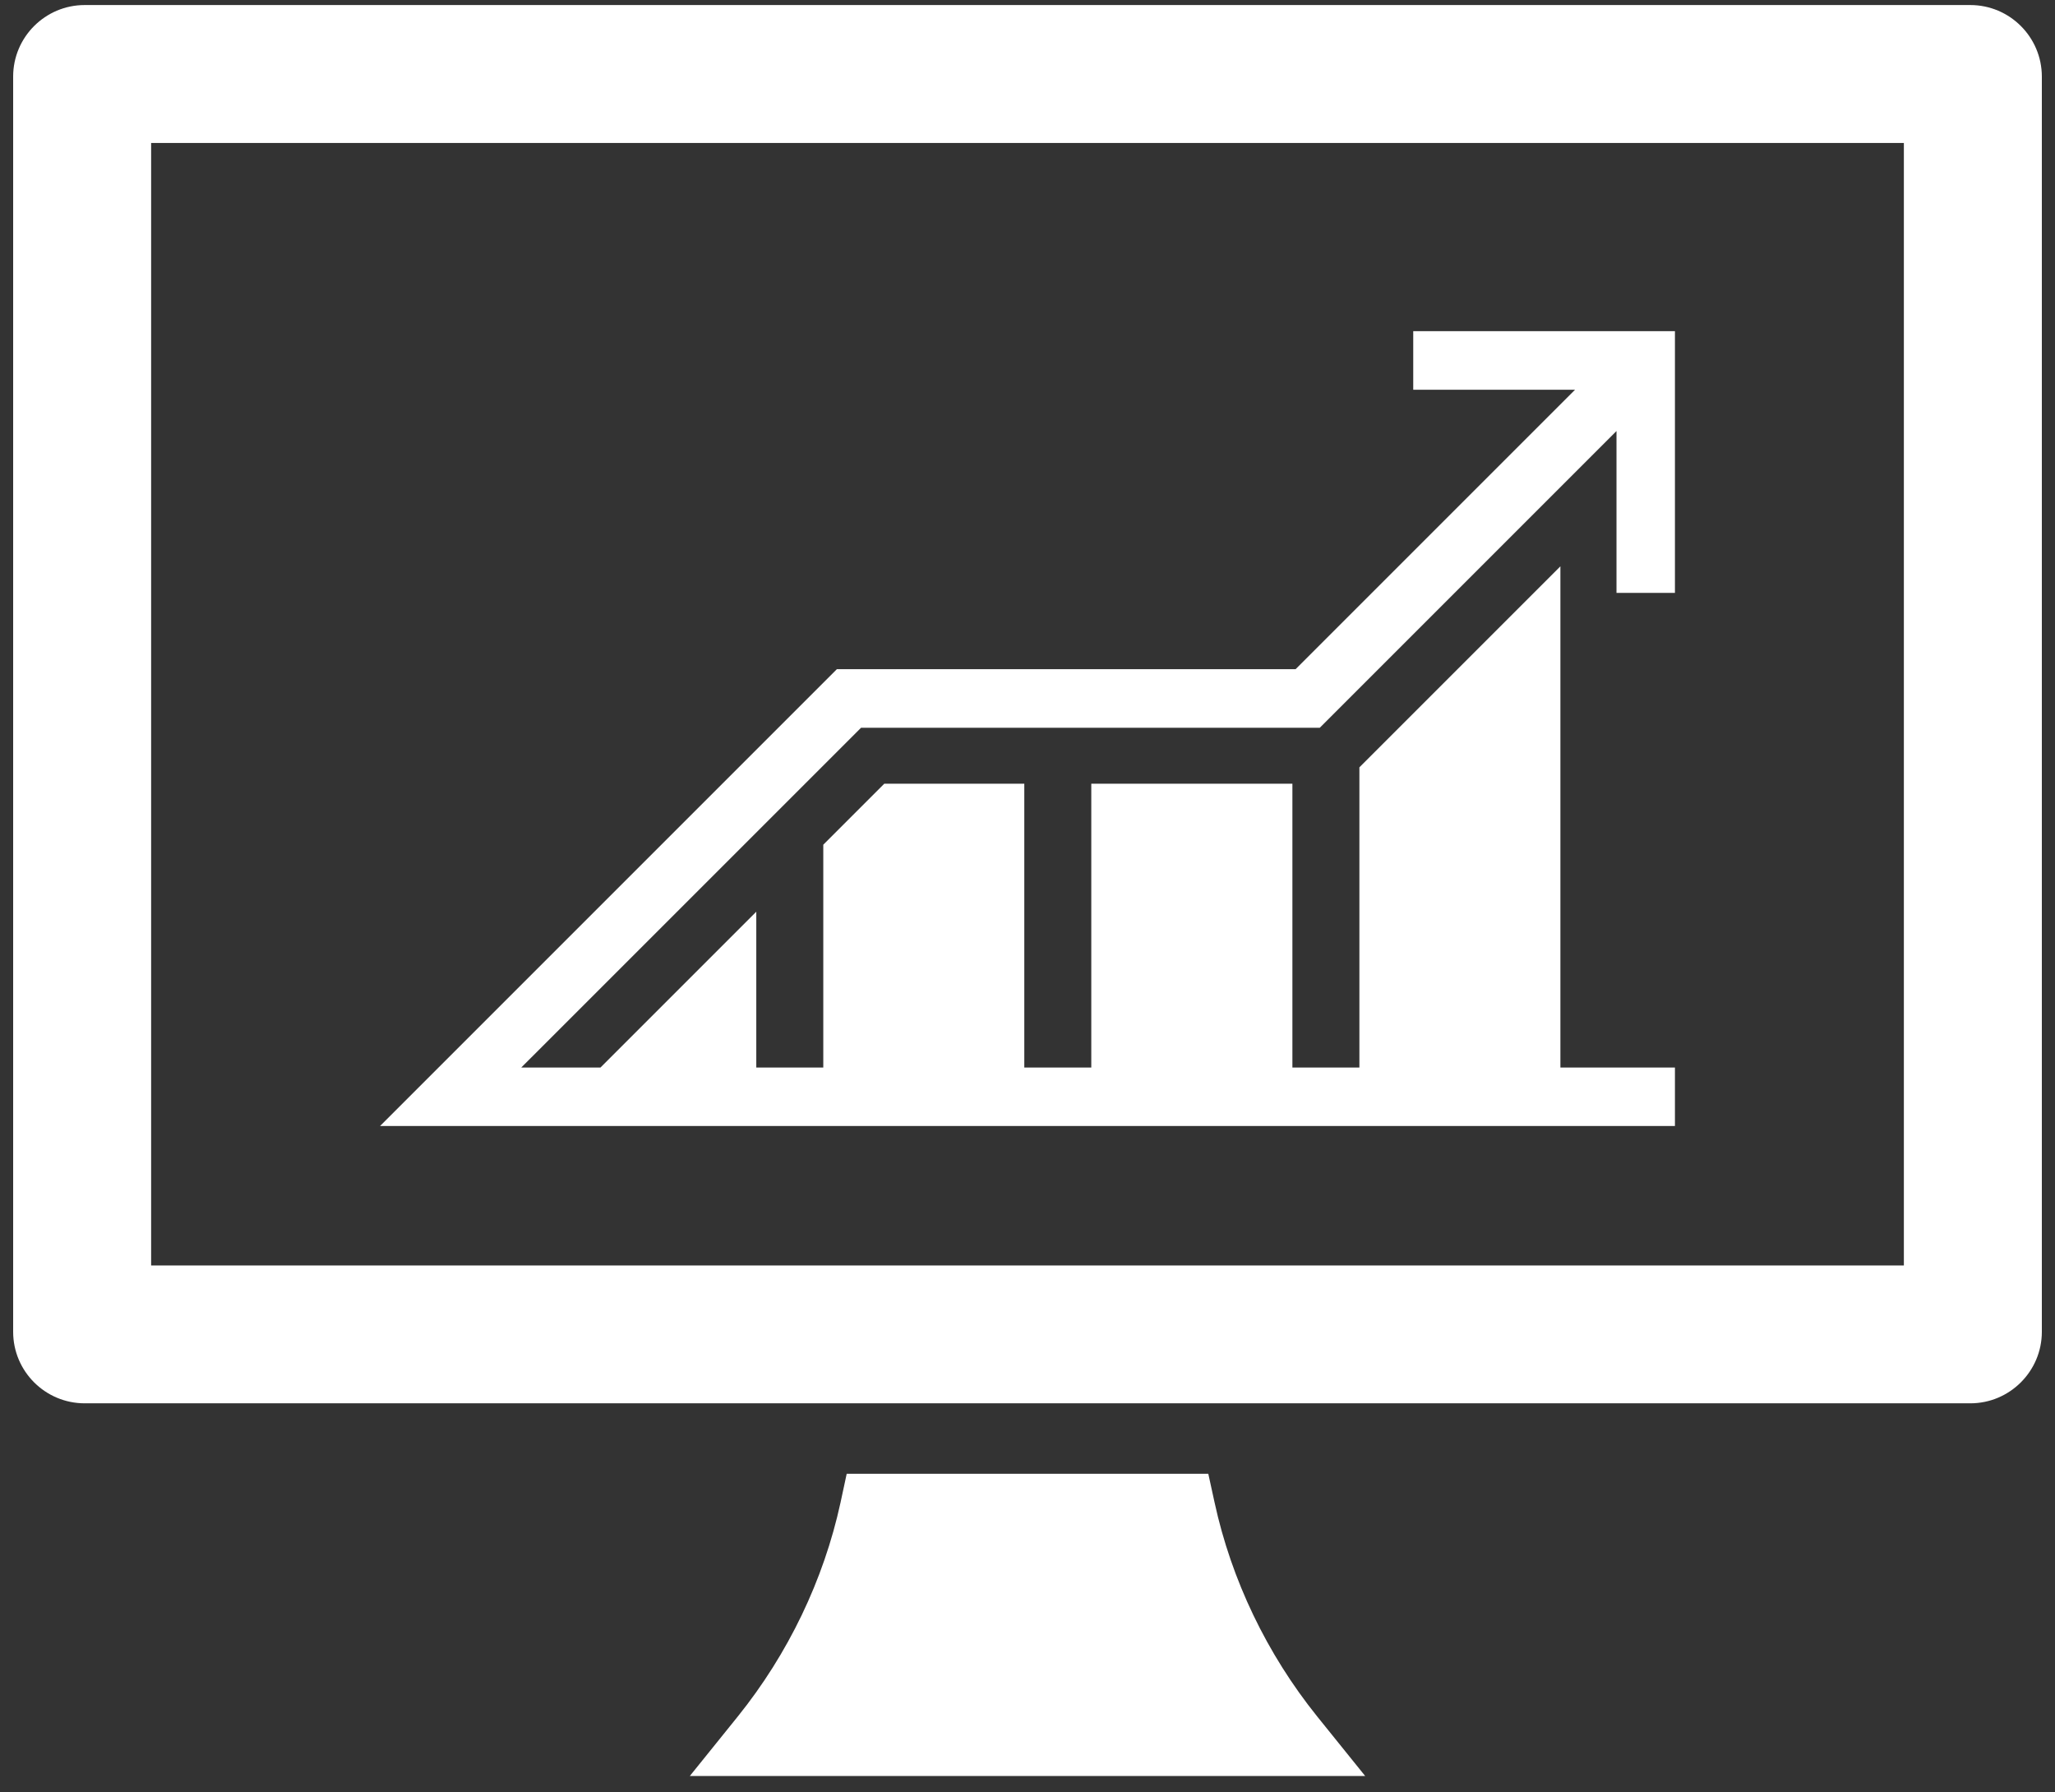 <?xml version="1.0" encoding="UTF-8" standalone="no"?>
<svg width="125px" height="109px" viewBox="0 0 125 109" version="1.1" xmlns="http://www.w3.org/2000/svg" xmlns:xlink="http://www.w3.org/1999/xlink">
    <rect x="0" y="0" width="125" height="109" fill="#333333" stroke="none"/>
    <!-- Generator: Sketch 3.8.1 (29687) - http://www.bohemiancoding.com/sketch -->
    <title>evolve-icon</title>
    <desc>Created with Sketch.</desc>
    <defs></defs>
    <g id="Resolution" stroke="none" stroke-width="1" fill="none" fill-rule="evenodd">
        <g id="Mobile-Process" transform="translate(-80, -2426)" fill="#FFFFFF">
            <g id="process-method" transform="translate(0, 422)">
                <g id="evolve-icon" transform="translate(80, 2004)">
                    <path d="M73.88,91.393 L73.497,89.642 L51.503,89.642 L51.127,91.393 C50.103,96.1 47.943,100.598 44.877,104.408 L41.96,108.027 L83.04,108.027 L80.123,104.408 C77.063,100.605 74.902,96.1 73.88,91.393 L73.88,91.393 Z" id="Fill-1"></path>
                    <path d="M119.85,0.307 L5.15,0.307 C2.753,0.307 0.8,2.258 0.8,4.655 L0.8,81.008 C0.8,83.412 2.753,85.358 5.15,85.358 L119.85,85.358 C122.247,85.358 124.2,83.405 124.2,81.008 L124.2,4.662 C124.2,2.258 122.247,0.307 119.85,0.307 L119.85,0.307 Z M115.807,76.973 L9.193,76.973 L9.193,8.698 L115.807,8.698 L115.807,76.973 Z" id="Fill-2"></path>
                    <polygon id="Fill-3" points="101.882 36.062 101.882 20.143 85.963 20.143 85.963 23.705 95.807 23.705 78.808 40.703 50.905 40.703 23.118 68.49 101.882 68.49 101.882 64.935 94.915 64.935 94.915 34.447 82.688 46.673 82.688 64.935 78.613 64.935 78.613 47.67 66.38 47.67 66.38 64.935 62.305 64.935 62.305 47.67 53.788 47.67 50.078 51.38 50.078 64.935 46.003 64.935 46.003 55.455 36.523 64.935 31.705 64.935 52.377 44.265 80.28 44.265 98.327 26.217 98.327 36.062"></polygon>
                </g>
            </g>
        </g>
    </g>
</svg>